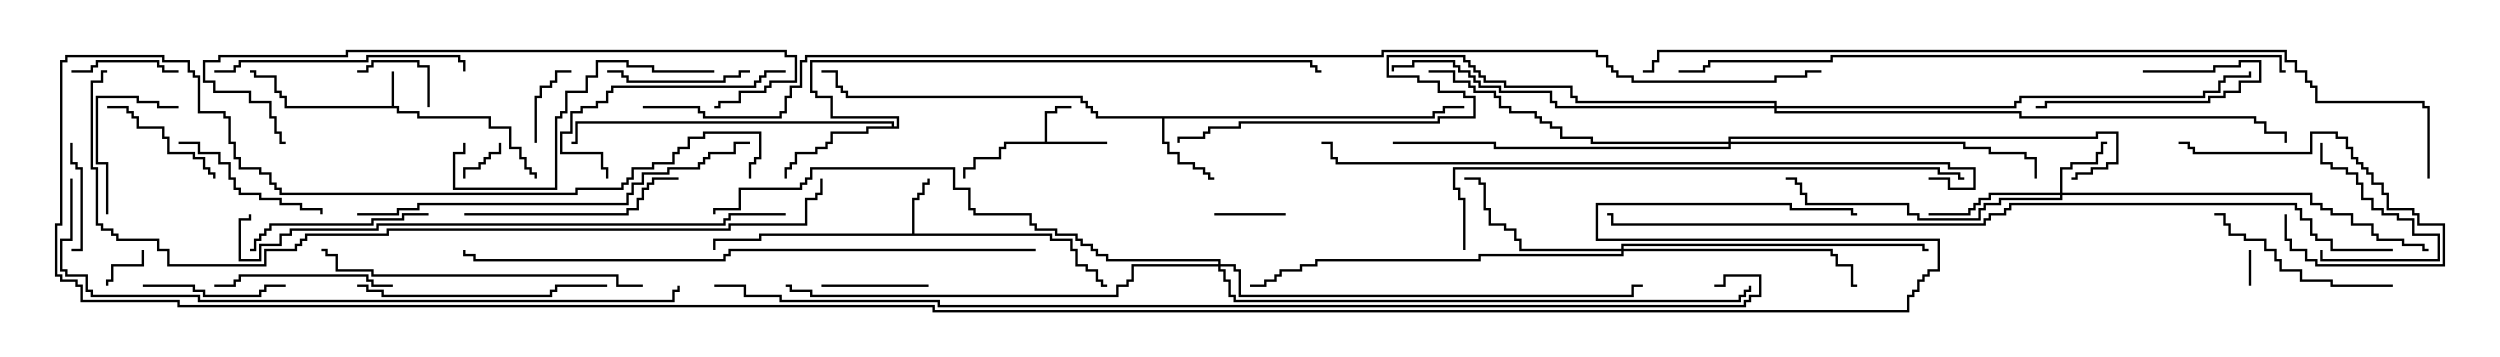 <svg version="1.1" width="105" height="15" xmlns="http://www.w3.org/2000/svg"><path d="M16.45,4.45L16.45,3L16.55,3L16.55,4.45L16.764,4.45L16.764,4.664L17.621,4.664L17.621,4.879L20.621,4.879L20.621,5.307L21.479,5.307L21.479,6.164L21.907,6.164L21.907,6.593L22.121,6.593L22.121,7.021L22.336,7.021L22.336,7.236L22.55,7.236L22.55,7.5L22.45,7.5L22.45,7.336L22.236,7.336L22.236,7.121L22.021,7.121L22.021,6.693L21.807,6.693L21.807,6.264L21.379,6.264L21.379,5.407L20.521,5.407L20.521,4.979L17.521,4.979L17.521,4.764L16.664,4.764L16.664,4.55L11.95,4.55L11.95,4.121L11.736,4.121L11.736,3.907L11.521,3.907L11.521,3.264L10.664,3.264L10.664,3.05L10.5,3.05L10.5,2.95L10.764,2.95L10.764,3.164L11.621,3.164L11.621,3.807L11.836,3.807L11.836,4.021L12.05,4.021L12.05,4.45z" stroke="none"/><path d="M43.879,5.95L43.879,4.664L44.307,4.664L44.307,4.45L45,4.45L45,4.55L44.407,4.55L44.407,4.764L43.979,4.764L43.979,5.95L46.5,5.95L46.5,6.05L42.264,6.05L42.264,6.264L42.05,6.264L42.05,6.693L40.979,6.693L40.979,7.121L40.55,7.121L40.55,7.5L40.45,7.5L40.45,7.021L40.879,7.021L40.879,6.593L41.95,6.593L41.95,6.164L42.164,6.164L42.164,5.95z" stroke="none"/><path d="M38.307,9.807L38.307,8.307L38.521,8.307L38.521,8.093L38.736,8.093L38.736,7.664L38.95,7.664L38.95,7.5L39.05,7.5L39.05,7.764L38.836,7.764L38.836,8.193L38.621,8.193L38.621,8.407L38.407,8.407L38.407,9.807L44.193,9.807L44.193,10.021L45.05,10.021L45.05,10.45L45.264,10.45L45.264,11.093L45.693,11.093L45.693,11.307L46.121,11.307L46.121,11.736L46.336,11.736L46.336,11.95L46.5,11.95L46.5,12.05L46.236,12.05L46.236,11.836L46.021,11.836L46.021,11.407L45.593,11.407L45.593,11.193L45.164,11.193L45.164,10.55L44.95,10.55L44.95,10.121L44.093,10.121L44.093,9.907L31.979,9.907L31.979,10.121L30.05,10.121L30.05,10.5L29.95,10.5L29.95,10.021L31.879,10.021L31.879,9.807z" stroke="none"/><path d="M60.164,4.879L60.164,4.664L60.593,4.664L60.593,4.45L61.5,4.45L61.5,4.55L60.693,4.55L60.693,4.764L60.264,4.764L60.264,4.979L48.907,4.979L48.907,5.95L49.121,5.95L49.121,6.379L49.55,6.379L49.55,6.807L50.193,6.807L50.193,7.021L50.621,7.021L50.621,7.236L50.836,7.236L50.836,7.45L51,7.45L51,7.55L50.736,7.55L50.736,7.336L50.521,7.336L50.521,7.121L50.093,7.121L50.093,6.907L49.45,6.907L49.45,6.479L49.021,6.479L49.021,6.05L48.807,6.05L48.807,4.979L46.021,4.979L46.021,4.764L45.807,4.764L45.807,4.55L45.593,4.55L45.593,4.336L45.379,4.336L45.379,4.121L35.521,4.121L35.521,3.907L35.307,3.907L35.307,3.693L35.093,3.693L35.093,3.05L34.5,3.05L34.5,2.95L35.193,2.95L35.193,3.593L35.407,3.593L35.407,3.807L35.621,3.807L35.621,4.021L45.479,4.021L45.479,4.236L45.693,4.236L45.693,4.45L45.907,4.45L45.907,4.664L46.121,4.664L46.121,4.879z" stroke="none"/><path d="M37.45,5.307L37.45,5.193L24.264,5.193L24.264,6.05L24,6.05L24,5.95L24.164,5.95L24.164,5.093L37.55,5.093L37.55,5.307L37.664,5.307L37.664,4.979L34.879,4.979L34.879,4.121L34.236,4.121L34.236,3.907L34.021,3.907L34.021,2.521L55.121,2.521L55.121,2.736L55.336,2.736L55.336,2.95L55.5,2.95L55.5,3.05L55.236,3.05L55.236,2.836L55.021,2.836L55.021,2.621L34.121,2.621L34.121,3.807L34.336,3.807L34.336,4.021L34.979,4.021L34.979,4.879L37.764,4.879L37.764,5.407L36.479,5.407L36.479,5.621L34.979,5.621L34.979,6.05L34.764,6.05L34.764,6.264L34.336,6.264L34.336,6.479L33.479,6.479L33.479,6.907L33.264,6.907L33.264,7.121L33.05,7.121L33.05,7.5L32.95,7.5L32.95,7.021L33.164,7.021L33.164,6.807L33.379,6.807L33.379,6.379L34.236,6.379L34.236,6.164L34.664,6.164L34.664,5.95L34.879,5.95L34.879,5.521L36.379,5.521L36.379,5.307z" stroke="none"/><path d="M86.521,8.093L86.521,7.021L86.95,7.021L86.95,6.807L88.021,6.807L88.021,6.379L88.236,6.379L88.236,5.95L88.5,5.95L88.5,6.05L88.336,6.05L88.336,6.479L88.121,6.479L88.121,6.907L87.05,6.907L87.05,7.121L86.621,7.121L86.621,8.093L97.121,8.093L97.121,8.521L97.55,8.521L97.55,8.736L97.979,8.736L97.979,8.95L98.836,8.95L98.836,9.379L99.693,9.379L99.693,9.807L99.907,9.807L99.907,10.021L100.979,10.021L100.979,10.236L101.836,10.236L101.836,10.45L102,10.45L102,10.55L101.736,10.55L101.736,10.336L100.879,10.336L100.879,10.121L99.807,10.121L99.807,9.907L99.593,9.907L99.593,9.479L98.736,9.479L98.736,9.05L97.879,9.05L97.879,8.836L97.45,8.836L97.45,8.621L97.021,8.621L97.021,8.193L86.621,8.193L86.621,8.407L84.05,8.407L84.05,8.621L83.407,8.621L83.407,8.836L83.193,8.836L83.193,9.264L80.521,9.264L80.521,9.05L80.093,9.05L80.093,8.621L75.807,8.621L75.807,8.193L75.593,8.193L75.593,7.764L75.379,7.764L75.379,7.55L75,7.55L75,7.45L75.479,7.45L75.479,7.664L75.693,7.664L75.693,8.093L75.907,8.093L75.907,8.521L80.193,8.521L80.193,8.95L80.621,8.95L80.621,9.164L83.093,9.164L83.093,8.736L83.307,8.736L83.307,8.521L83.95,8.521L83.95,8.307L86.521,8.307L86.521,8.193L83.621,8.193L83.621,8.407L83.193,8.407L83.193,8.621L82.979,8.621L82.979,8.836L82.764,8.836L82.764,9.05L81,9.05L81,8.95L82.664,8.95L82.664,8.736L82.879,8.736L82.879,8.521L83.093,8.521L83.093,8.307L83.521,8.307L83.521,8.093z" stroke="none"/><path d="M68.093,10.45L68.093,10.236L80.836,10.236L80.836,10.45L81,10.45L81,10.55L80.736,10.55L80.736,10.336L68.193,10.336L68.193,10.45L76.979,10.45L76.979,10.664L77.193,10.664L77.193,11.093L77.836,11.093L77.836,11.95L78,11.95L78,12.05L77.736,12.05L77.736,11.193L77.093,11.193L77.093,10.764L76.879,10.764L76.879,10.55L68.193,10.55L68.193,10.764L62.193,10.764L62.193,10.979L55.336,10.979L55.336,11.193L54.693,11.193L54.693,11.407L53.836,11.407L53.836,11.621L53.621,11.621L53.621,11.836L53.193,11.836L53.193,12.05L52.5,12.05L52.5,11.95L53.093,11.95L53.093,11.736L53.521,11.736L53.521,11.521L53.736,11.521L53.736,11.307L54.593,11.307L54.593,11.093L55.236,11.093L55.236,10.879L62.093,10.879L62.093,10.664L68.093,10.664L68.093,10.55L63.807,10.55L63.807,10.121L63.593,10.121L63.593,9.693L63.164,9.693L63.164,9.479L62.521,9.479L62.521,8.836L62.307,8.836L62.307,7.764L62.093,7.764L62.093,7.55L61.5,7.55L61.5,7.45L62.193,7.45L62.193,7.664L62.407,7.664L62.407,8.736L62.621,8.736L62.621,9.379L63.264,9.379L63.264,9.593L63.693,9.593L63.693,10.021L63.907,10.021L63.907,10.45z" stroke="none"/><path d="M72.593,5.95L72.593,5.736L88.021,5.736L88.021,5.521L88.979,5.521L88.979,6.907L88.55,6.907L88.55,7.121L87.907,7.121L87.907,7.336L87.264,7.336L87.264,7.55L87,7.55L87,7.45L87.164,7.45L87.164,7.236L87.807,7.236L87.807,7.021L88.45,7.021L88.45,6.807L88.879,6.807L88.879,5.621L88.121,5.621L88.121,5.836L72.693,5.836L72.693,5.95L82.55,5.95L82.55,6.164L83.621,6.164L83.621,6.379L85.121,6.379L85.121,6.593L85.55,6.593L85.55,7.5L85.45,7.5L85.45,6.693L85.021,6.693L85.021,6.479L83.521,6.479L83.521,6.264L82.45,6.264L82.45,6.05L72.693,6.05L72.693,6.264L62.736,6.264L62.736,6.05L58.5,6.05L58.5,5.95L62.836,5.95L62.836,6.164L72.593,6.164L72.593,6.05L66.807,6.05L66.807,5.836L65.521,5.836L65.521,5.407L65.093,5.407L65.093,5.193L64.664,5.193L64.664,4.979L64.45,4.979L64.45,4.764L63.379,4.764L63.379,4.55L62.95,4.55L62.95,4.121L62.736,4.121L62.736,3.907L61.879,3.907L61.879,3.693L61.664,3.693L61.664,3.479L61.021,3.479L61.021,3.05L60,3.05L60,2.95L61.121,2.95L61.121,3.379L61.764,3.379L61.764,3.593L61.979,3.593L61.979,3.807L62.836,3.807L62.836,4.021L63.05,4.021L63.05,4.45L63.479,4.45L63.479,4.664L64.55,4.664L64.55,4.879L64.764,4.879L64.764,5.093L65.193,5.093L65.193,5.307L65.621,5.307L65.621,5.736L66.907,5.736L66.907,5.95z" stroke="none"/><path d="M74.521,4.45L74.521,4.336L66.164,4.336L66.164,4.121L65.95,4.121L65.95,3.693L63.164,3.693L63.164,3.479L62.307,3.479L62.307,3.264L62.093,3.264L62.093,3.05L61.879,3.05L61.879,2.836L61.664,2.836L61.664,2.621L61.45,2.621L61.45,2.407L58.336,2.407L58.336,3.164L59.621,3.164L59.621,3.379L60.479,3.379L60.479,3.807L61.55,3.807L61.55,4.021L61.979,4.021L61.979,4.979L60.479,4.979L60.479,5.193L52.121,5.193L52.121,5.407L50.836,5.407L50.836,5.621L50.621,5.621L50.621,5.836L49.55,5.836L49.55,6L49.45,6L49.45,5.736L50.521,5.736L50.521,5.521L50.736,5.521L50.736,5.307L52.021,5.307L52.021,5.093L60.379,5.093L60.379,4.879L61.879,4.879L61.879,4.121L61.45,4.121L61.45,3.907L60.379,3.907L60.379,3.479L59.521,3.479L59.521,3.264L58.236,3.264L58.236,2.307L61.55,2.307L61.55,2.521L61.764,2.521L61.764,2.736L61.979,2.736L61.979,2.95L62.193,2.95L62.193,3.164L62.407,3.164L62.407,3.379L63.264,3.379L63.264,3.593L66.05,3.593L66.05,4.021L66.264,4.021L66.264,4.236L74.621,4.236L74.621,4.45L84.593,4.45L84.593,4.236L84.807,4.236L84.807,4.021L92.521,4.021L92.521,3.807L93.164,3.807L93.164,3.379L93.379,3.379L93.379,3.164L94.45,3.164L94.45,3L94.55,3L94.55,3.264L93.479,3.264L93.479,3.479L93.264,3.479L93.264,3.907L92.621,3.907L92.621,4.121L84.907,4.121L84.907,4.336L84.693,4.336L84.693,4.55L74.621,4.55L74.621,4.664L84.907,4.664L84.907,4.879L94.764,4.879L94.764,5.093L95.193,5.093L95.193,5.521L96.05,5.521L96.05,6L95.95,6L95.95,5.621L95.093,5.621L95.093,5.193L94.664,5.193L94.664,4.979L84.807,4.979L84.807,4.764L74.521,4.764L74.521,4.55L65.307,4.55L65.307,4.336L65.093,4.336L65.093,3.907L62.95,3.907L62.95,3.693L62.093,3.693L62.093,3.479L61.879,3.479L61.879,3.264L61.664,3.264L61.664,3.05L61.236,3.05L61.236,2.836L61.021,2.836L61.021,2.621L59.407,2.621L59.407,2.836L58.55,2.836L58.55,3L58.45,3L58.45,2.736L59.307,2.736L59.307,2.521L61.121,2.521L61.121,2.736L61.336,2.736L61.336,2.95L61.764,2.95L61.764,3.164L61.979,3.164L61.979,3.379L62.193,3.379L62.193,3.593L63.05,3.593L63.05,3.807L65.193,3.807L65.193,4.236L65.407,4.236L65.407,4.45z" stroke="none"/><path d="M51.164,11.093L51.164,10.979L46.45,10.979L46.45,10.764L46.021,10.764L46.021,10.55L45.807,10.55L45.807,10.336L45.379,10.336L45.379,10.121L45.164,10.121L45.164,9.907L44.307,9.907L44.307,9.693L43.45,9.693L43.45,9.479L43.236,9.479L43.236,9.05L40.879,9.05L40.879,8.836L40.664,8.836L40.664,7.979L40.021,7.979L40.021,7.121L34.121,7.121L34.121,7.55L33.907,7.55L33.907,7.764L33.693,7.764L33.693,7.979L31.121,7.979L31.121,8.836L30.05,8.836L30.05,9L29.95,9L29.95,8.736L31.021,8.736L31.021,7.879L33.593,7.879L33.593,7.664L33.807,7.664L33.807,7.45L34.021,7.45L34.021,7.021L40.121,7.021L40.121,7.879L40.764,7.879L40.764,8.736L40.979,8.736L40.979,8.95L43.336,8.95L43.336,9.379L43.55,9.379L43.55,9.593L44.407,9.593L44.407,9.807L45.264,9.807L45.264,10.021L45.479,10.021L45.479,10.236L45.907,10.236L45.907,10.45L46.121,10.45L46.121,10.664L46.55,10.664L46.55,10.879L51.264,10.879L51.264,11.093L51.907,11.093L51.907,11.307L52.121,11.307L52.121,12.379L68.521,12.379L68.521,11.95L69,11.95L69,12.05L68.621,12.05L68.621,12.479L52.021,12.479L52.021,11.407L51.807,11.407L51.807,11.193L51.264,11.193L51.264,11.307L51.479,11.307L51.479,11.736L51.693,11.736L51.693,12.379L51.907,12.379L51.907,12.593L73.021,12.593L73.021,12.379L73.236,12.379L73.236,12.164L73.45,12.164L73.45,12L73.55,12L73.55,12.264L73.336,12.264L73.336,12.479L73.121,12.479L73.121,12.693L51.807,12.693L51.807,12.479L51.593,12.479L51.593,11.836L51.379,11.836L51.379,11.407L51.164,11.407L51.164,11.193L47.621,11.193L47.621,11.836L47.407,11.836L47.407,12.05L46.979,12.05L46.979,12.479L34.021,12.479L34.021,12.264L33.164,12.264L33.164,12.05L33,12.05L33,11.95L33.264,11.95L33.264,12.164L34.121,12.164L34.121,12.379L46.879,12.379L46.879,11.95L47.307,11.95L47.307,11.736L47.521,11.736L47.521,11.093z" stroke="none"/><path d="M94.45,10.5L94.55,10.5L94.55,12L94.45,12z" stroke="none"/><path d="M19.55,7.5L19.45,7.5L19.45,7.021L20.093,7.021L20.093,6.807L20.307,6.807L20.307,6.593L20.521,6.593L20.521,6.379L20.95,6.379L20.95,6L21.05,6L21.05,6.479L20.621,6.479L20.621,6.693L20.407,6.693L20.407,6.907L20.193,6.907L20.193,7.121L19.55,7.121z" stroke="none"/><path d="M5.95,10.5L6.05,10.5L6.05,11.193L4.764,11.193L4.764,11.836L4.55,11.836L4.55,12L4.45,12L4.45,11.736L4.664,11.736L4.664,11.093L5.95,11.093z" stroke="none"/><path d="M54,8.95L54,9.05L51,9.05L51,8.95z" stroke="none"/><path d="M22.55,6L22.45,6L22.45,4.021L22.664,4.021L22.664,3.593L23.093,3.593L23.093,3.379L23.307,3.379L23.307,2.95L24,2.95L24,3.05L23.407,3.05L23.407,3.479L23.193,3.479L23.193,3.693L22.764,3.693L22.764,4.121L22.55,4.121z" stroke="none"/><path d="M18.05,4.5L17.95,4.5L17.95,2.836L17.521,2.836L17.521,2.621L15.693,2.621L15.693,2.836L15.479,2.836L15.479,3.05L15,3.05L15,2.95L15.379,2.95L15.379,2.736L15.593,2.736L15.593,2.521L17.621,2.521L17.621,2.736L18.05,2.736z" stroke="none"/><path d="M39,11.95L39,12.05L34.5,12.05L34.5,11.95z" stroke="none"/><path d="M3,3.05L3,2.95L3.807,2.95L3.807,2.736L4.021,2.736L4.021,2.521L6.693,2.521L6.693,2.736L6.907,2.736L6.907,2.95L7.5,2.95L7.5,3.05L6.807,3.05L6.807,2.836L6.593,2.836L6.593,2.621L4.121,2.621L4.121,2.836L3.907,2.836L3.907,3.05z" stroke="none"/><path d="M2.95,6L3.05,6L3.05,6.807L3.264,6.807L3.264,7.021L3.479,7.021L3.479,10.55L3,10.55L3,10.45L3.379,10.45L3.379,7.121L3.164,7.121L3.164,6.907L2.95,6.907z" stroke="none"/><path d="M97.45,6L97.55,6L97.55,6.807L97.979,6.807L97.979,7.021L98.621,7.021L98.621,7.236L99.05,7.236L99.05,7.664L99.264,7.664L99.264,8.307L99.693,8.307L99.693,8.736L100.121,8.736L100.121,8.95L100.764,8.95L100.764,9.164L101.407,9.164L101.407,9.807L102.479,9.807L102.479,10.979L97.45,10.979L97.45,10.5L97.55,10.5L97.55,10.879L102.379,10.879L102.379,9.907L101.307,9.907L101.307,9.264L100.664,9.264L100.664,9.05L100.021,9.05L100.021,8.836L99.593,8.836L99.593,8.407L99.164,8.407L99.164,7.764L98.95,7.764L98.95,7.336L98.521,7.336L98.521,7.121L97.879,7.121L97.879,6.907L97.45,6.907z" stroke="none"/><path d="M90,3.05L90,2.95L92.95,2.95L92.95,2.736L94.021,2.736L94.021,2.521L94.979,2.521L94.979,3.479L94.121,3.479L94.121,3.907L93.479,3.907L93.479,4.121L92.836,4.121L92.836,4.336L85.979,4.336L85.979,4.55L85.5,4.55L85.5,4.45L85.879,4.45L85.879,4.236L92.736,4.236L92.736,4.021L93.379,4.021L93.379,3.807L94.021,3.807L94.021,3.379L94.879,3.379L94.879,2.621L94.121,2.621L94.121,2.836L93.05,2.836L93.05,3.05z" stroke="none"/><path d="M9.05,7.5L8.95,7.5L8.95,7.336L8.736,7.336L8.736,7.121L8.521,7.121L8.521,6.693L8.093,6.693L8.093,6.479L7.021,6.479L7.021,5.836L6.807,5.836L6.807,5.407L5.736,5.407L5.736,4.979L5.521,4.979L5.521,4.764L5.307,4.764L5.307,4.55L4.5,4.55L4.5,4.45L5.407,4.45L5.407,4.664L5.621,4.664L5.621,4.879L5.836,4.879L5.836,5.307L6.907,5.307L6.907,5.736L7.121,5.736L7.121,6.379L8.193,6.379L8.193,6.593L8.621,6.593L8.621,7.021L8.836,7.021L8.836,7.236L9.05,7.236z" stroke="none"/><path d="M95.95,9L96.05,9L96.05,10.021L96.264,10.021L96.264,10.45L96.907,10.45L96.907,10.879L97.336,10.879L97.336,11.093L102.593,11.093L102.593,9.479L101.521,9.479L101.521,9.05L101.307,9.05L101.307,8.836L100.236,8.836L100.236,8.193L100.021,8.193L100.021,7.764L99.593,7.764L99.593,7.336L99.379,7.336L99.379,7.121L99.164,7.121L99.164,6.907L98.95,6.907L98.95,6.693L98.736,6.693L98.736,6.264L98.521,6.264L98.521,5.836L98.093,5.836L98.093,5.621L97.121,5.621L97.121,6.479L92.093,6.479L92.093,6.264L91.879,6.264L91.879,6.05L91.5,6.05L91.5,5.95L91.979,5.95L91.979,6.164L92.193,6.164L92.193,6.379L97.021,6.379L97.021,5.521L98.193,5.521L98.193,5.736L98.621,5.736L98.621,6.164L98.836,6.164L98.836,6.593L99.05,6.593L99.05,6.807L99.264,6.807L99.264,7.021L99.479,7.021L99.479,7.236L99.693,7.236L99.693,7.664L100.121,7.664L100.121,8.093L100.336,8.093L100.336,8.736L101.407,8.736L101.407,8.95L101.621,8.95L101.621,9.379L102.693,9.379L102.693,11.193L97.236,11.193L97.236,10.979L96.807,10.979L96.807,10.55L96.164,10.55L96.164,10.121L95.95,10.121z" stroke="none"/><path d="M7.5,4.45L7.5,4.55L6.593,4.55L6.593,4.336L5.736,4.336L5.736,4.121L4.121,4.121L4.121,6.807L4.55,6.807L4.55,9L4.45,9L4.45,6.907L4.021,6.907L4.021,4.021L5.836,4.021L5.836,4.236L6.693,4.236L6.693,4.45z" stroke="none"/><path d="M6,12.05L6,11.95L8.193,11.95L8.193,12.164L8.621,12.164L8.621,12.379L10.879,12.379L10.879,12.164L11.093,12.164L11.093,11.95L12,11.95L12,12.05L11.193,12.05L11.193,12.264L10.979,12.264L10.979,12.479L8.521,12.479L8.521,12.264L8.093,12.264L8.093,12.05z" stroke="none"/><path d="M31.5,2.95L31.5,3.05L31.121,3.05L31.121,3.264L30.479,3.264L30.479,3.479L26.307,3.479L26.307,3.264L26.093,3.264L26.093,3.05L25.5,3.05L25.5,2.95L26.193,2.95L26.193,3.164L26.407,3.164L26.407,3.379L30.379,3.379L30.379,3.164L31.021,3.164L31.021,2.95z" stroke="none"/><path d="M13.55,9L13.45,9L13.45,8.836L12.593,8.836L12.593,8.621L11.736,8.621L11.736,8.407L10.879,8.407L10.879,8.193L10.021,8.193L10.021,7.979L9.807,7.979L9.807,7.55L9.593,7.55L9.593,6.907L9.164,6.907L9.164,6.479L8.307,6.479L8.307,6.05L7.5,6.05L7.5,5.95L8.407,5.95L8.407,6.379L9.264,6.379L9.264,6.807L9.693,6.807L9.693,7.45L9.907,7.45L9.907,7.879L10.121,7.879L10.121,8.093L10.979,8.093L10.979,8.307L11.836,8.307L11.836,8.521L12.693,8.521L12.693,8.736L13.55,8.736z" stroke="none"/><path d="M16.5,11.95L16.5,12.05L15.593,12.05L15.593,11.836L15.379,11.836L15.379,11.621L10.121,11.621L10.121,11.836L9.907,11.836L9.907,12.05L9,12.05L9,11.95L9.807,11.95L9.807,11.736L10.021,11.736L10.021,11.521L15.479,11.521L15.479,11.736L15.693,11.736L15.693,11.95z" stroke="none"/><path d="M18,8.95L18,9.05L16.979,9.05L16.979,9.264L15.693,9.264L15.693,9.479L11.407,9.479L11.407,9.693L11.193,9.693L11.193,9.907L10.979,9.907L10.979,10.121L10.764,10.121L10.764,10.55L10.5,10.55L10.5,10.45L10.664,10.45L10.664,10.021L10.879,10.021L10.879,9.807L11.093,9.807L11.093,9.593L11.307,9.593L11.307,9.379L15.593,9.379L15.593,9.164L16.879,9.164L16.879,8.95z" stroke="none"/><path d="M100.5,11.95L100.5,12.05L97.879,12.05L97.879,11.836L96.593,11.836L96.593,11.407L95.736,11.407L95.736,10.979L95.521,10.979L95.521,10.55L95.093,10.55L95.093,10.121L94.236,10.121L94.236,9.907L93.593,9.907L93.593,9.479L93.379,9.479L93.379,9.05L93,9.05L93,8.95L93.479,8.95L93.479,9.379L93.693,9.379L93.693,9.807L94.336,9.807L94.336,10.021L95.193,10.021L95.193,10.45L95.621,10.45L95.621,10.879L95.836,10.879L95.836,11.307L96.693,11.307L96.693,11.736L97.979,11.736L97.979,11.95z" stroke="none"/><path d="M33,2.95L33,3.05L32.193,3.05L32.193,3.264L31.979,3.264L31.979,3.479L31.764,3.479L31.764,3.693L25.764,3.693L25.764,3.907L25.55,3.907L25.55,4.336L25.121,4.336L25.121,4.55L24.479,4.55L24.479,4.764L24.05,4.764L24.05,5.621L23.621,5.621L23.621,6.379L25.336,6.379L25.336,7.021L25.55,7.021L25.55,7.5L25.45,7.5L25.45,7.121L25.236,7.121L25.236,6.479L23.521,6.479L23.521,5.521L23.95,5.521L23.95,4.664L24.379,4.664L24.379,4.45L25.021,4.45L25.021,4.236L25.45,4.236L25.45,3.807L25.664,3.807L25.664,3.593L31.664,3.593L31.664,3.379L31.879,3.379L31.879,3.164L32.093,3.164L32.093,2.95z" stroke="none"/><path d="M19.5,9.05L19.5,8.95L26.307,8.95L26.307,8.736L26.736,8.736L26.736,8.307L26.95,8.307L26.95,7.879L27.164,7.879L27.164,7.664L27.379,7.664L27.379,7.45L28.5,7.45L28.5,7.55L27.479,7.55L27.479,7.764L27.264,7.764L27.264,7.979L27.05,7.979L27.05,8.407L26.836,8.407L26.836,8.836L26.407,8.836L26.407,9.05z" stroke="none"/><path d="M15,12.05L15,11.95L15.479,11.95L15.479,12.164L16.121,12.164L16.121,12.379L23.093,12.379L23.093,12.164L23.307,12.164L23.307,11.95L25.5,11.95L25.5,12.05L23.407,12.05L23.407,12.264L23.193,12.264L23.193,12.479L16.021,12.479L16.021,12.264L15.379,12.264L15.379,12.05z" stroke="none"/><path d="M9,3.05L9,2.95L9.807,2.95L9.807,2.736L10.021,2.736L10.021,2.521L15.379,2.521L15.379,2.307L19.336,2.307L19.336,2.521L19.55,2.521L19.55,3L19.45,3L19.45,2.621L19.236,2.621L19.236,2.407L15.479,2.407L15.479,2.621L10.121,2.621L10.121,2.836L9.907,2.836L9.907,3.05z" stroke="none"/><path d="M30,2.95L30,3.05L27.379,3.05L27.379,2.836L26.307,2.836L26.307,2.621L25.121,2.621L25.121,3.264L24.693,3.264L24.693,3.907L23.836,3.907L23.836,4.764L23.621,4.764L23.621,4.979L23.407,4.979L23.407,7.979L19.021,7.979L19.021,6.379L19.45,6.379L19.45,6L19.55,6L19.55,6.479L19.121,6.479L19.121,7.879L23.307,7.879L23.307,4.879L23.521,4.879L23.521,4.664L23.736,4.664L23.736,3.807L24.593,3.807L24.593,3.164L25.021,3.164L25.021,2.521L26.407,2.521L26.407,2.736L27.479,2.736L27.479,2.95z" stroke="none"/><path d="M27,11.95L27,12.05L25.879,12.05L25.879,11.621L15.593,11.621L15.593,11.407L14.093,11.407L14.093,10.764L13.664,10.764L13.664,10.55L13.5,10.55L13.5,10.45L13.764,10.45L13.764,10.664L14.193,10.664L14.193,11.307L15.693,11.307L15.693,11.521L25.979,11.521L25.979,11.95z" stroke="none"/><path d="M15,9.05L15,8.95L16.664,8.95L16.664,8.736L17.521,8.736L17.521,8.521L26.307,8.521L26.307,8.093L26.521,8.093L26.521,7.664L26.95,7.664L26.95,7.236L28.021,7.236L28.021,7.021L29.307,7.021L29.307,6.807L29.521,6.807L29.521,6.593L29.736,6.593L29.736,6.379L30.807,6.379L30.807,5.95L31.5,5.95L31.5,6.05L30.907,6.05L30.907,6.479L29.836,6.479L29.836,6.693L29.621,6.693L29.621,6.907L29.407,6.907L29.407,7.121L28.121,7.121L28.121,7.336L27.05,7.336L27.05,7.764L26.621,7.764L26.621,8.193L26.407,8.193L26.407,8.621L17.621,8.621L17.621,8.836L16.764,8.836L16.764,9.05z" stroke="none"/><path d="M12,5.95L12,6.05L11.736,6.05L11.736,5.621L11.521,5.621L11.521,4.979L11.307,4.979L11.307,4.336L10.45,4.336L10.45,3.907L8.95,3.907L8.95,3.479L8.521,3.479L8.521,2.521L9.164,2.521L9.164,2.307L14.521,2.307L14.521,2.093L33.05,2.093L33.05,2.307L33.479,2.307L33.479,3.479L32.407,3.479L32.407,3.693L32.193,3.693L32.193,3.907L31.121,3.907L31.121,4.336L30.264,4.336L30.264,4.55L30,4.55L30,4.45L30.164,4.45L30.164,4.236L31.021,4.236L31.021,3.807L32.093,3.807L32.093,3.593L32.307,3.593L32.307,3.379L33.379,3.379L33.379,2.407L32.95,2.407L32.95,2.193L14.621,2.193L14.621,2.407L9.264,2.407L9.264,2.621L8.621,2.621L8.621,3.379L9.05,3.379L9.05,3.807L10.55,3.807L10.55,4.236L11.407,4.236L11.407,4.879L11.621,4.879L11.621,5.521L11.836,5.521L11.836,5.95z" stroke="none"/><path d="M61.55,10.5L61.45,10.5L61.45,8.407L61.236,8.407L61.236,7.979L61.021,7.979L61.021,7.021L81.479,7.021L81.479,7.236L82.336,7.236L82.336,7.45L82.5,7.45L82.5,7.55L82.236,7.55L82.236,7.336L81.379,7.336L81.379,7.121L61.121,7.121L61.121,7.879L61.336,7.879L61.336,8.307L61.55,8.307z" stroke="none"/><path d="M33,8.95L33,9.05L30.693,9.05L30.693,9.264L30.479,9.264L30.479,9.479L15.907,9.479L15.907,9.693L12.264,9.693L12.264,9.907L11.836,9.907L11.836,10.336L10.979,10.336L10.979,10.979L10.021,10.979L10.021,9.164L10.45,9.164L10.45,9L10.55,9L10.55,9.264L10.121,9.264L10.121,10.879L10.879,10.879L10.879,10.236L11.736,10.236L11.736,9.807L12.164,9.807L12.164,9.593L15.807,9.593L15.807,9.379L30.379,9.379L30.379,9.164L30.593,9.164L30.593,8.95z" stroke="none"/><path d="M43.5,10.45L43.5,10.55L30.693,10.55L30.693,10.764L30.479,10.764L30.479,10.979L19.879,10.979L19.879,10.764L19.45,10.764L19.45,10.5L19.55,10.5L19.55,10.664L19.979,10.664L19.979,10.879L30.379,10.879L30.379,10.664L30.593,10.664L30.593,10.45z" stroke="none"/><path d="M96,2.95L96,3.05L95.736,3.05L95.736,2.407L76.979,2.407L76.979,2.621L71.836,2.621L71.836,2.836L71.621,2.836L71.621,3.05L70.5,3.05L70.5,2.95L71.521,2.95L71.521,2.736L71.736,2.736L71.736,2.521L76.879,2.521L76.879,2.307L95.836,2.307L95.836,2.95z" stroke="none"/><path d="M81,7.55L81,7.45L81.907,7.45L81.907,7.879L82.879,7.879L82.879,7.121L81.807,7.121L81.807,6.907L56.093,6.907L56.093,6.693L55.879,6.693L55.879,6.05L55.5,6.05L55.5,5.95L55.979,5.95L55.979,6.593L56.193,6.593L56.193,6.807L81.907,6.807L81.907,7.021L82.979,7.021L82.979,7.979L81.807,7.979L81.807,7.55z" stroke="none"/><path d="M2.95,7.5L3.05,7.5L3.05,10.121L2.621,10.121L2.621,11.307L2.836,11.307L2.836,11.521L3.693,11.521L3.693,12.164L3.907,12.164L3.907,12.379L8.407,12.379L8.407,12.593L28.236,12.593L28.236,12.164L28.45,12.164L28.45,12L28.55,12L28.55,12.264L28.336,12.264L28.336,12.693L8.307,12.693L8.307,12.479L3.807,12.479L3.807,12.264L3.593,12.264L3.593,11.621L2.736,11.621L2.736,11.407L2.521,11.407L2.521,10.021L2.95,10.021z" stroke="none"/><path d="M34.45,7.5L34.55,7.5L34.55,8.193L34.336,8.193L34.336,8.407L33.907,8.407L33.907,9.479L30.693,9.479L30.693,9.693L16.336,9.693L16.336,9.907L12.907,9.907L12.907,10.121L12.693,10.121L12.693,10.336L12.479,10.336L12.479,10.55L11.193,10.55L11.193,11.193L7.021,11.193L7.021,10.55L6.593,10.55L6.593,10.121L4.879,10.121L4.879,9.907L4.664,9.907L4.664,9.693L4.236,9.693L4.236,9.479L4.021,9.479L4.021,7.121L3.807,7.121L3.807,3.379L4.236,3.379L4.236,2.95L4.5,2.95L4.5,3.05L4.336,3.05L4.336,3.479L3.907,3.479L3.907,7.021L4.121,7.021L4.121,9.379L4.336,9.379L4.336,9.593L4.764,9.593L4.764,9.807L4.979,9.807L4.979,10.021L6.693,10.021L6.693,10.45L7.121,10.45L7.121,11.093L11.093,11.093L11.093,10.45L12.379,10.45L12.379,10.236L12.593,10.236L12.593,10.021L12.807,10.021L12.807,9.807L16.236,9.807L16.236,9.593L30.593,9.593L30.593,9.379L33.807,9.379L33.807,8.307L34.236,8.307L34.236,8.093L34.45,8.093z" stroke="none"/><path d="M100.5,10.45L100.5,10.55L97.879,10.55L97.879,10.121L97.236,10.121L97.236,9.907L97.021,9.907L97.021,9.264L96.593,9.264L96.593,8.836L96.379,8.836L96.379,8.621L84.479,8.621L84.479,8.836L84.264,8.836L84.264,9.05L83.621,9.05L83.621,9.264L83.407,9.264L83.407,9.479L67.664,9.479L67.664,9.05L67.5,9.05L67.5,8.95L67.764,8.95L67.764,9.379L83.307,9.379L83.307,9.164L83.521,9.164L83.521,8.95L84.164,8.95L84.164,8.736L84.379,8.736L84.379,8.521L96.479,8.521L96.479,8.736L96.693,8.736L96.693,9.164L97.121,9.164L97.121,9.807L97.336,9.807L97.336,10.021L97.979,10.021L97.979,10.45z" stroke="none"/><path d="M102.05,7.5L101.95,7.5L101.95,4.55L101.736,4.55L101.736,4.336L97.236,4.336L97.236,3.693L97.021,3.693L97.021,3.479L96.807,3.479L96.807,3.05L96.379,3.05L96.379,2.621L95.95,2.621L95.95,2.193L69.693,2.193L69.693,2.621L69.479,2.621L69.479,3.05L69,3.05L69,2.95L69.379,2.95L69.379,2.521L69.593,2.521L69.593,2.093L96.05,2.093L96.05,2.521L96.479,2.521L96.479,2.95L96.907,2.95L96.907,3.379L97.121,3.379L97.121,3.593L97.336,3.593L97.336,4.236L101.836,4.236L101.836,4.45L102.05,4.45z" stroke="none"/><path d="M72,12.05L72,11.95L72.379,11.95L72.379,11.521L73.979,11.521L73.979,12.479L73.55,12.479L73.55,12.693L73.336,12.693L73.336,12.907L39.379,12.907L39.379,12.693L32.736,12.693L32.736,12.479L31.236,12.479L31.236,12.05L30,12.05L30,11.95L31.336,11.95L31.336,12.379L32.836,12.379L32.836,12.593L39.479,12.593L39.479,12.807L73.236,12.807L73.236,12.593L73.45,12.593L73.45,12.379L73.879,12.379L73.879,11.621L72.479,11.621L72.479,12.05z" stroke="none"/><path d="M31.55,7.5L31.45,7.5L31.45,6.807L31.664,6.807L31.664,6.593L31.879,6.593L31.879,5.621L29.621,5.621L29.621,5.836L28.979,5.836L28.979,6.264L28.55,6.264L28.55,6.479L28.336,6.479L28.336,6.907L27.479,6.907L27.479,7.121L26.621,7.121L26.621,7.55L26.407,7.55L26.407,7.764L26.193,7.764L26.193,7.979L24.264,7.979L24.264,8.193L11.736,8.193L11.736,7.979L11.521,7.979L11.521,7.764L11.307,7.764L11.307,7.336L10.879,7.336L10.879,7.121L10.021,7.121L10.021,6.693L9.807,6.693L9.807,6.05L9.593,6.05L9.593,4.979L9.379,4.979L9.379,4.764L8.307,4.764L8.307,3.264L8.093,3.264L8.093,3.05L7.879,3.05L7.879,2.621L6.807,2.621L6.807,2.407L2.836,2.407L2.836,2.621L2.621,2.621L2.621,9.479L2.407,9.479L2.407,11.521L2.621,11.521L2.621,11.736L3.264,11.736L3.264,11.95L3.479,11.95L3.479,12.593L7.55,12.593L7.55,12.807L39.264,12.807L39.264,13.021L80.093,13.021L80.093,12.379L80.307,12.379L80.307,12.164L80.521,12.164L80.521,11.736L80.736,11.736L80.736,11.521L80.95,11.521L80.95,11.307L81.379,11.307L81.379,10.121L67.021,10.121L67.021,8.521L75.264,8.521L75.264,8.736L77.836,8.736L77.836,8.95L78,8.95L78,9.05L77.736,9.05L77.736,8.836L75.164,8.836L75.164,8.621L67.121,8.621L67.121,10.021L81.479,10.021L81.479,11.407L81.05,11.407L81.05,11.621L80.836,11.621L80.836,11.836L80.621,11.836L80.621,12.264L80.407,12.264L80.407,12.479L80.193,12.479L80.193,13.121L39.164,13.121L39.164,12.907L7.45,12.907L7.45,12.693L3.379,12.693L3.379,12.05L3.164,12.05L3.164,11.836L2.521,11.836L2.521,11.621L2.307,11.621L2.307,9.379L2.521,9.379L2.521,2.521L2.736,2.521L2.736,2.307L6.907,2.307L6.907,2.521L7.979,2.521L7.979,2.95L8.193,2.95L8.193,3.164L8.407,3.164L8.407,4.664L9.479,4.664L9.479,4.879L9.693,4.879L9.693,5.95L9.907,5.95L9.907,6.593L10.121,6.593L10.121,7.021L10.979,7.021L10.979,7.236L11.407,7.236L11.407,7.664L11.621,7.664L11.621,7.879L11.836,7.879L11.836,8.093L24.164,8.093L24.164,7.879L26.093,7.879L26.093,7.664L26.307,7.664L26.307,7.45L26.521,7.45L26.521,7.021L27.379,7.021L27.379,6.807L28.236,6.807L28.236,6.379L28.45,6.379L28.45,6.164L28.879,6.164L28.879,5.736L29.521,5.736L29.521,5.521L31.979,5.521L31.979,6.693L31.764,6.693L31.764,6.907L31.55,6.907z" stroke="none"/><path d="M27,4.55L27,4.45L29.407,4.45L29.407,4.664L29.621,4.664L29.621,4.879L32.736,4.879L32.736,4.664L32.95,4.664L32.95,4.021L33.164,4.021L33.164,3.593L33.593,3.593L33.593,2.521L33.807,2.521L33.807,2.307L58.021,2.307L58.021,2.093L67.121,2.093L67.121,2.307L67.55,2.307L67.55,2.736L67.764,2.736L67.764,2.95L67.979,2.95L67.979,3.164L68.621,3.164L68.621,3.379L74.521,3.379L74.521,3.164L75.807,3.164L75.807,2.95L76.5,2.95L76.5,3.05L75.907,3.05L75.907,3.264L74.621,3.264L74.621,3.479L68.521,3.479L68.521,3.264L67.879,3.264L67.879,3.05L67.664,3.05L67.664,2.836L67.45,2.836L67.45,2.407L67.021,2.407L67.021,2.193L58.121,2.193L58.121,2.407L33.907,2.407L33.907,2.621L33.693,2.621L33.693,3.693L33.264,3.693L33.264,4.121L33.05,4.121L33.05,4.764L32.836,4.764L32.836,4.979L29.521,4.979L29.521,4.764L29.307,4.764L29.307,4.55z" stroke="none"/></svg>